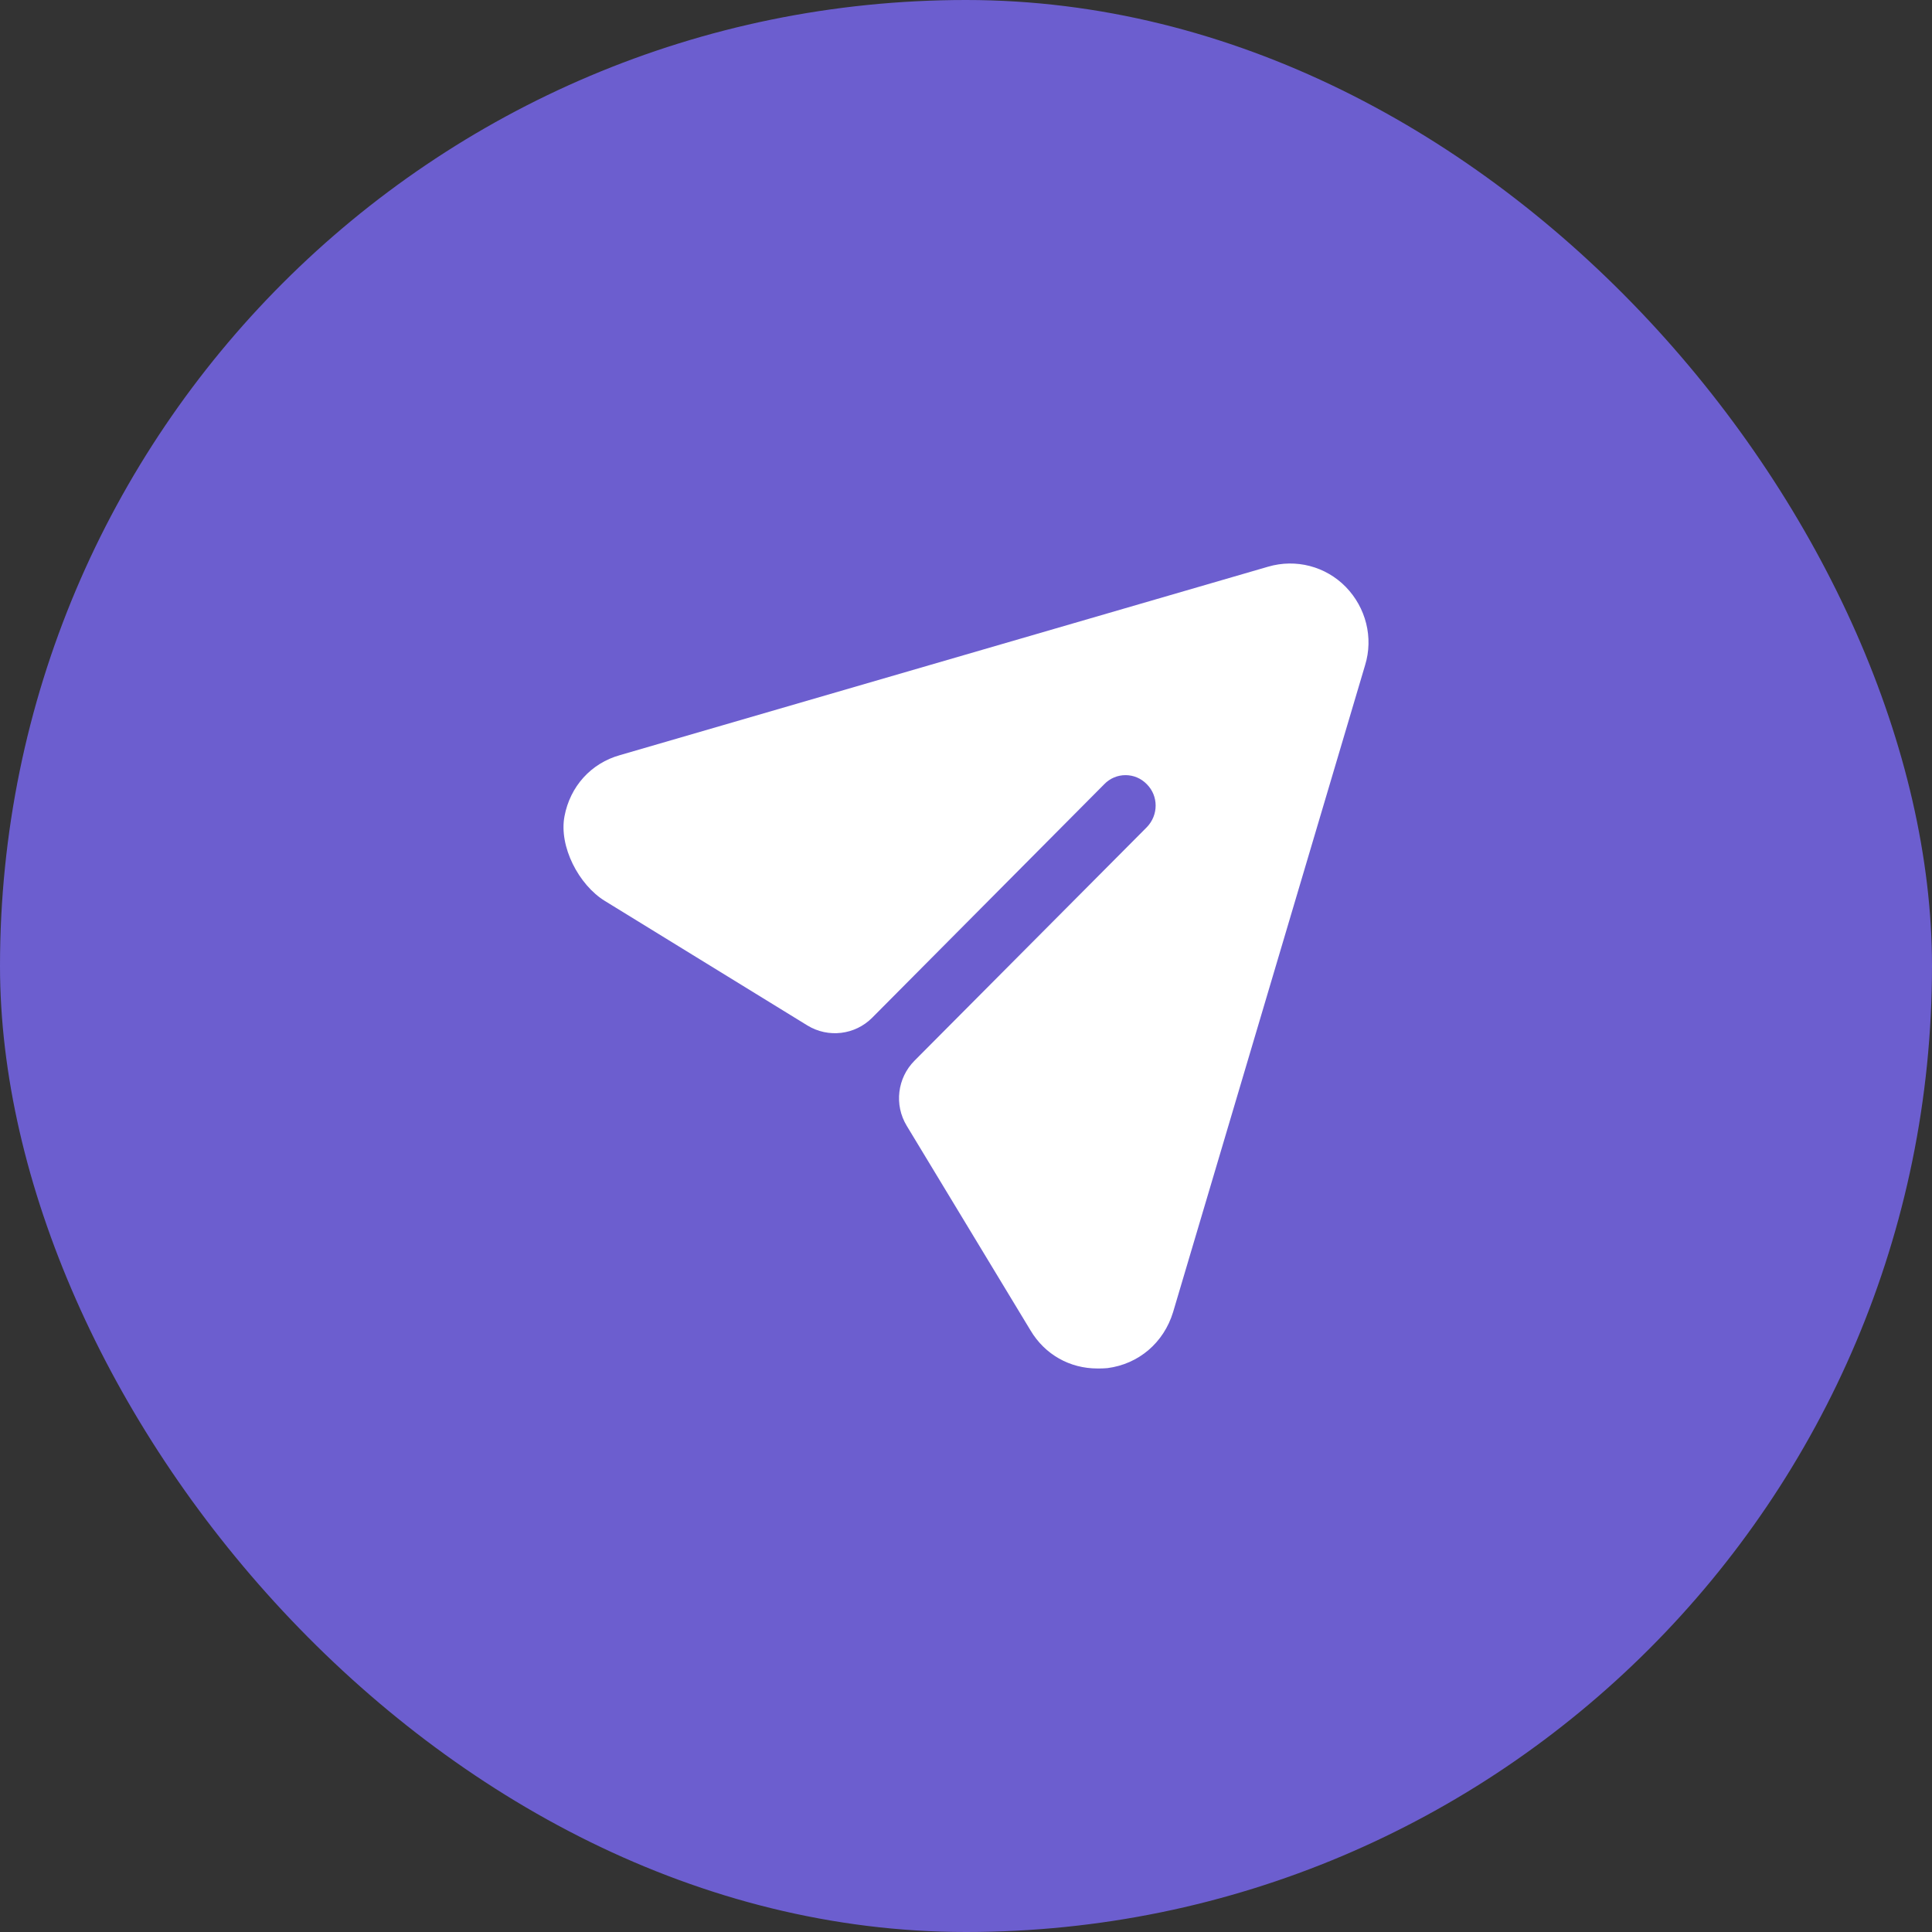 <svg width="28" height="28" viewBox="0 0 28 28" fill="none" xmlns="http://www.w3.org/2000/svg">
<rect x="0" y="0" width="28" height="28" fill="#333333" stroke="none"/>
<rect width="28" height="28" rx="14" fill="#6C5ECF"/>
<path d="M19.504 8.506C19.212 8.207 18.781 8.095 18.378 8.213L8.988 10.943C8.563 11.061 8.262 11.4 8.181 11.83C8.098 12.268 8.388 12.825 8.766 13.057L11.702 14.862C12.003 15.046 12.392 15 12.641 14.749L16.003 11.366C16.172 11.19 16.452 11.19 16.621 11.366C16.791 11.536 16.791 11.812 16.621 11.988L13.254 15.372C13.004 15.623 12.957 16.013 13.141 16.316L14.935 19.281C15.145 19.634 15.507 19.833 15.904 19.833C15.95 19.833 16.003 19.833 16.049 19.828C16.505 19.769 16.866 19.458 17.001 19.017L19.784 9.64C19.907 9.24 19.796 8.806 19.504 8.506" fill="white"/>
</svg>
